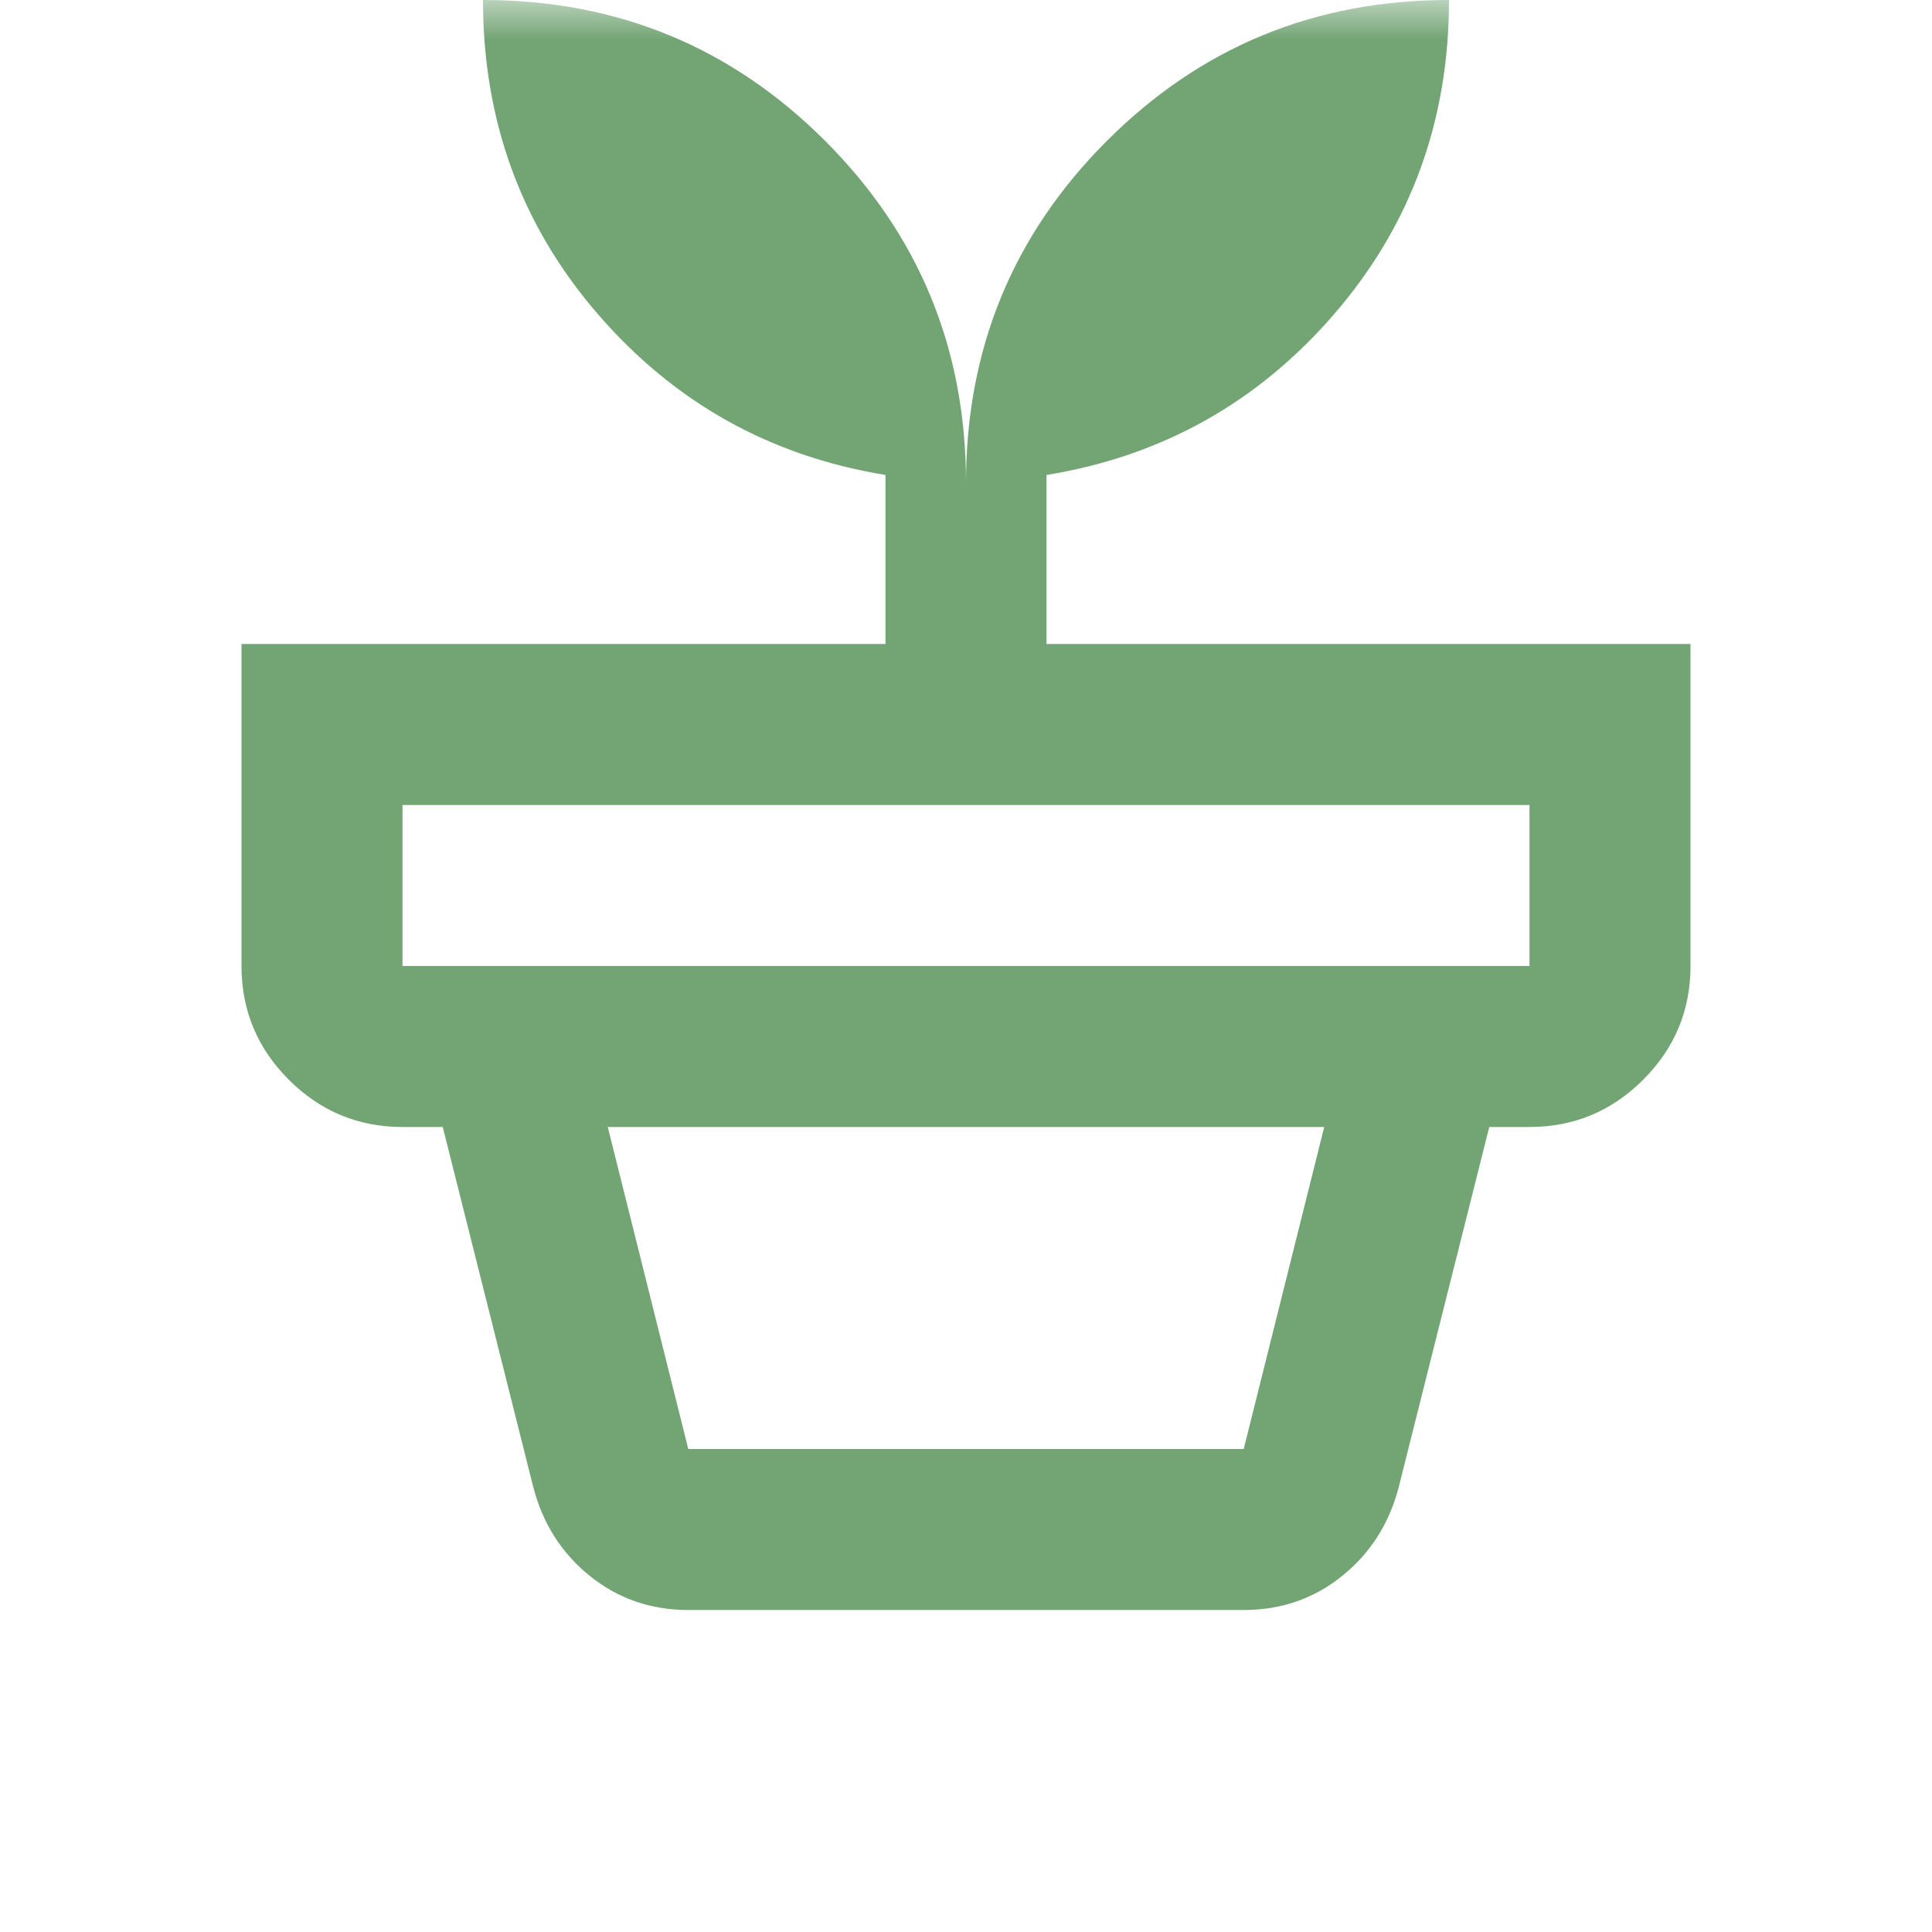 <svg width="24" height="24" viewBox="0 0 24 24" fill="none" xmlns="http://www.w3.org/2000/svg">
<mask id="mask0_529_19510" style="mask-type:alpha" maskUnits="userSpaceOnUse" x="0" y="0" width="24" height="24">
<rect width="24" height="24" fill="#D9D9D9"/>
</mask>
<g mask="url(#mask0_529_19510)">
<path d="M8.55 18H15.45L16.45 14H7.55L8.55 18ZM8.55 20C8.083 20 7.675 19.858 7.325 19.575C6.975 19.292 6.742 18.925 6.625 18.475L5.5 14H18.5L17.375 18.475C17.258 18.925 17.025 19.292 16.675 19.575C16.325 19.858 15.917 20 15.45 20H8.55ZM5 12H19V10H5V12ZM12 6C12 4.333 12.583 2.917 13.75 1.75C14.917 0.583 16.333 0 18 0C18 1.5 17.525 2.8 16.575 3.9C15.625 5 14.433 5.667 13 5.9V8H21V12C21 12.55 20.804 13.021 20.413 13.412C20.021 13.804 19.55 14 19 14H5C4.45 14 3.979 13.804 3.587 13.412C3.196 13.021 3 12.55 3 12V8H11V5.9C9.567 5.667 8.375 5 7.425 3.9C6.475 2.8 6 1.5 6 0C7.667 0 9.083 0.583 10.25 1.75C11.417 2.917 12 4.333 12 6Z" fill="#72A474"/>
</g>
</svg>

